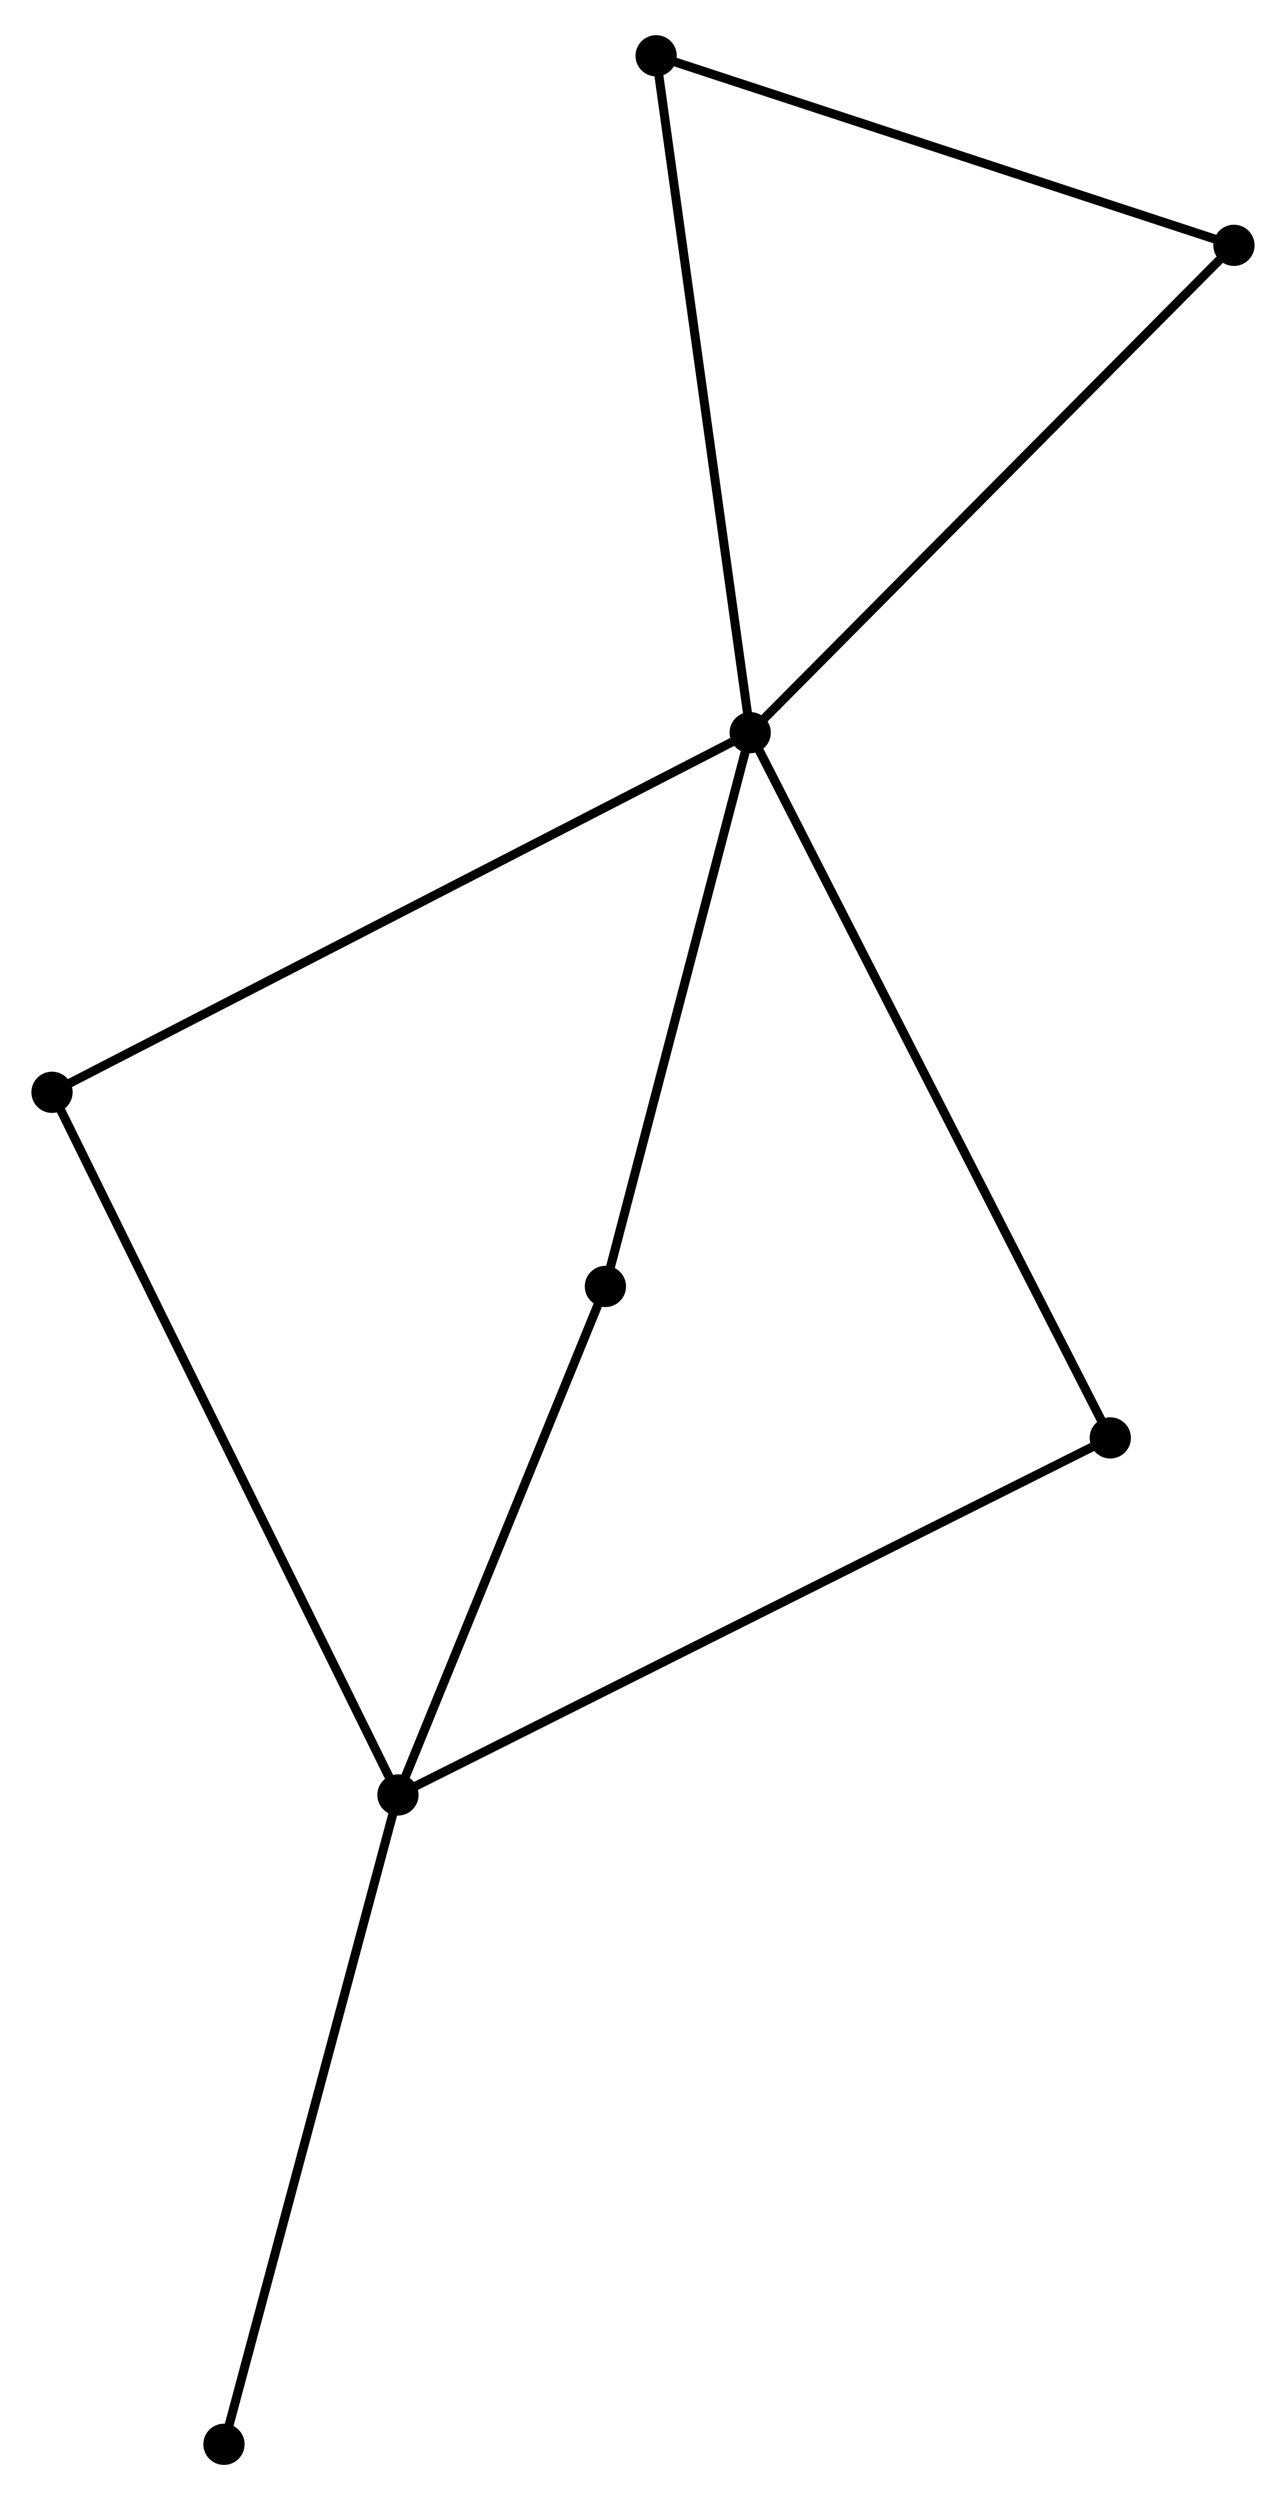 <?xml version="1.0" encoding="UTF-8" standalone="no"?>
<!DOCTYPE svg PUBLIC "-//W3C//DTD SVG 1.1//EN"
 "http://www.w3.org/Graphics/SVG/1.1/DTD/svg11.dtd">
<!-- Generated by graphviz version 2.36.0 (20140111.2315)
 -->
<!-- Title: %3 Pages: 1 -->
<svg width="143pt" height="278pt"
 viewBox="0.00 0.00 143.40 277.94" xmlns="http://www.w3.org/2000/svg" xmlns:xlink="http://www.w3.org/1999/xlink">
<g id="graph0" class="graph" transform="scale(1 1) rotate(0) translate(4 273.941)">
<title>%3</title>
<!-- 0 -->
<g id="node1" class="node"><title>0</title>
<ellipse fill="black" stroke="black" cx="79.654" cy="-192.662" rx="1.8" ry="1.8"/>
</g>
<!-- 2 -->
<g id="node2" class="node"><title>2</title>
<ellipse fill="black" stroke="black" cx="133.595" cy="-247.003" rx="1.8" ry="1.8"/>
</g>
<!-- 0&#45;&#45;2 -->
<g id="edge1" class="edge"><title>0&#45;&#45;2</title>
<path fill="none" stroke="black" d="M80.988,-194.005C88.386,-201.458 124.335,-237.674 132.11,-245.507"/>
</g>
<!-- 3 -->
<g id="node3" class="node"><title>3</title>
<ellipse fill="black" stroke="black" cx="63.508" cy="-130.911" rx="1.8" ry="1.8"/>
</g>
<!-- 0&#45;&#45;3 -->
<g id="edge2" class="edge"><title>0&#45;&#45;3</title>
<path fill="none" stroke="black" d="M79.189,-190.88C76.872,-182.021 66.604,-142.752 64.073,-133.073"/>
</g>
<!-- 4 -->
<g id="node4" class="node"><title>4</title>
<ellipse fill="black" stroke="black" cx="1.8" cy="-152.56" rx="1.8" ry="1.8"/>
</g>
<!-- 0&#45;&#45;4 -->
<g id="edge3" class="edge"><title>0&#45;&#45;4</title>
<path fill="none" stroke="black" d="M78.028,-191.824C67.896,-186.605 13.523,-158.598 3.417,-153.393"/>
</g>
<!-- 5 -->
<g id="node5" class="node"><title>5</title>
<ellipse fill="black" stroke="black" cx="119.807" cy="-114.02" rx="1.8" ry="1.8"/>
</g>
<!-- 0&#45;&#45;5 -->
<g id="edge4" class="edge"><title>0&#45;&#45;5</title>
<path fill="none" stroke="black" d="M80.493,-191.019C85.719,-180.785 113.761,-125.862 118.973,-115.653"/>
</g>
<!-- 6 -->
<g id="node6" class="node"><title>6</title>
<ellipse fill="black" stroke="black" cx="69.166" cy="-268.141" rx="1.8" ry="1.8"/>
</g>
<!-- 0&#45;&#45;6 -->
<g id="edge5" class="edge"><title>0&#45;&#45;6</title>
<path fill="none" stroke="black" d="M79.395,-194.528C77.944,-204.97 70.844,-256.068 69.416,-266.34"/>
</g>
<!-- 2&#45;&#45;6 -->
<g id="edge10" class="edge"><title>2&#45;&#45;6</title>
<path fill="none" stroke="black" d="M131.737,-247.613C122.328,-250.7 80.047,-264.571 70.91,-267.568"/>
</g>
<!-- 1 -->
<g id="node7" class="node"><title>1</title>
<ellipse fill="black" stroke="black" cx="40.374" cy="-74.208" rx="1.8" ry="1.8"/>
</g>
<!-- 1&#45;&#45;3 -->
<g id="edge6" class="edge"><title>1&#45;&#45;3</title>
<path fill="none" stroke="black" d="M41.144,-76.095C44.656,-84.704 59.145,-120.216 62.712,-128.96"/>
</g>
<!-- 1&#45;&#45;4 -->
<g id="edge7" class="edge"><title>1&#45;&#45;4</title>
<path fill="none" stroke="black" d="M39.568,-75.845C34.548,-86.042 7.608,-140.762 2.601,-150.932"/>
</g>
<!-- 1&#45;&#45;5 -->
<g id="edge8" class="edge"><title>1&#45;&#45;5</title>
<path fill="none" stroke="black" d="M42.033,-75.04C52.37,-80.221 107.846,-108.025 118.157,-113.193"/>
</g>
<!-- 7 -->
<g id="node8" class="node"><title>7</title>
<ellipse fill="black" stroke="black" cx="20.974" cy="-1.8" rx="1.8" ry="1.8"/>
</g>
<!-- 1&#45;&#45;7 -->
<g id="edge9" class="edge"><title>1&#45;&#45;7</title>
<path fill="none" stroke="black" d="M39.895,-72.419C37.234,-62.488 24.304,-14.231 21.508,-3.793"/>
</g>
</g>
</svg>
